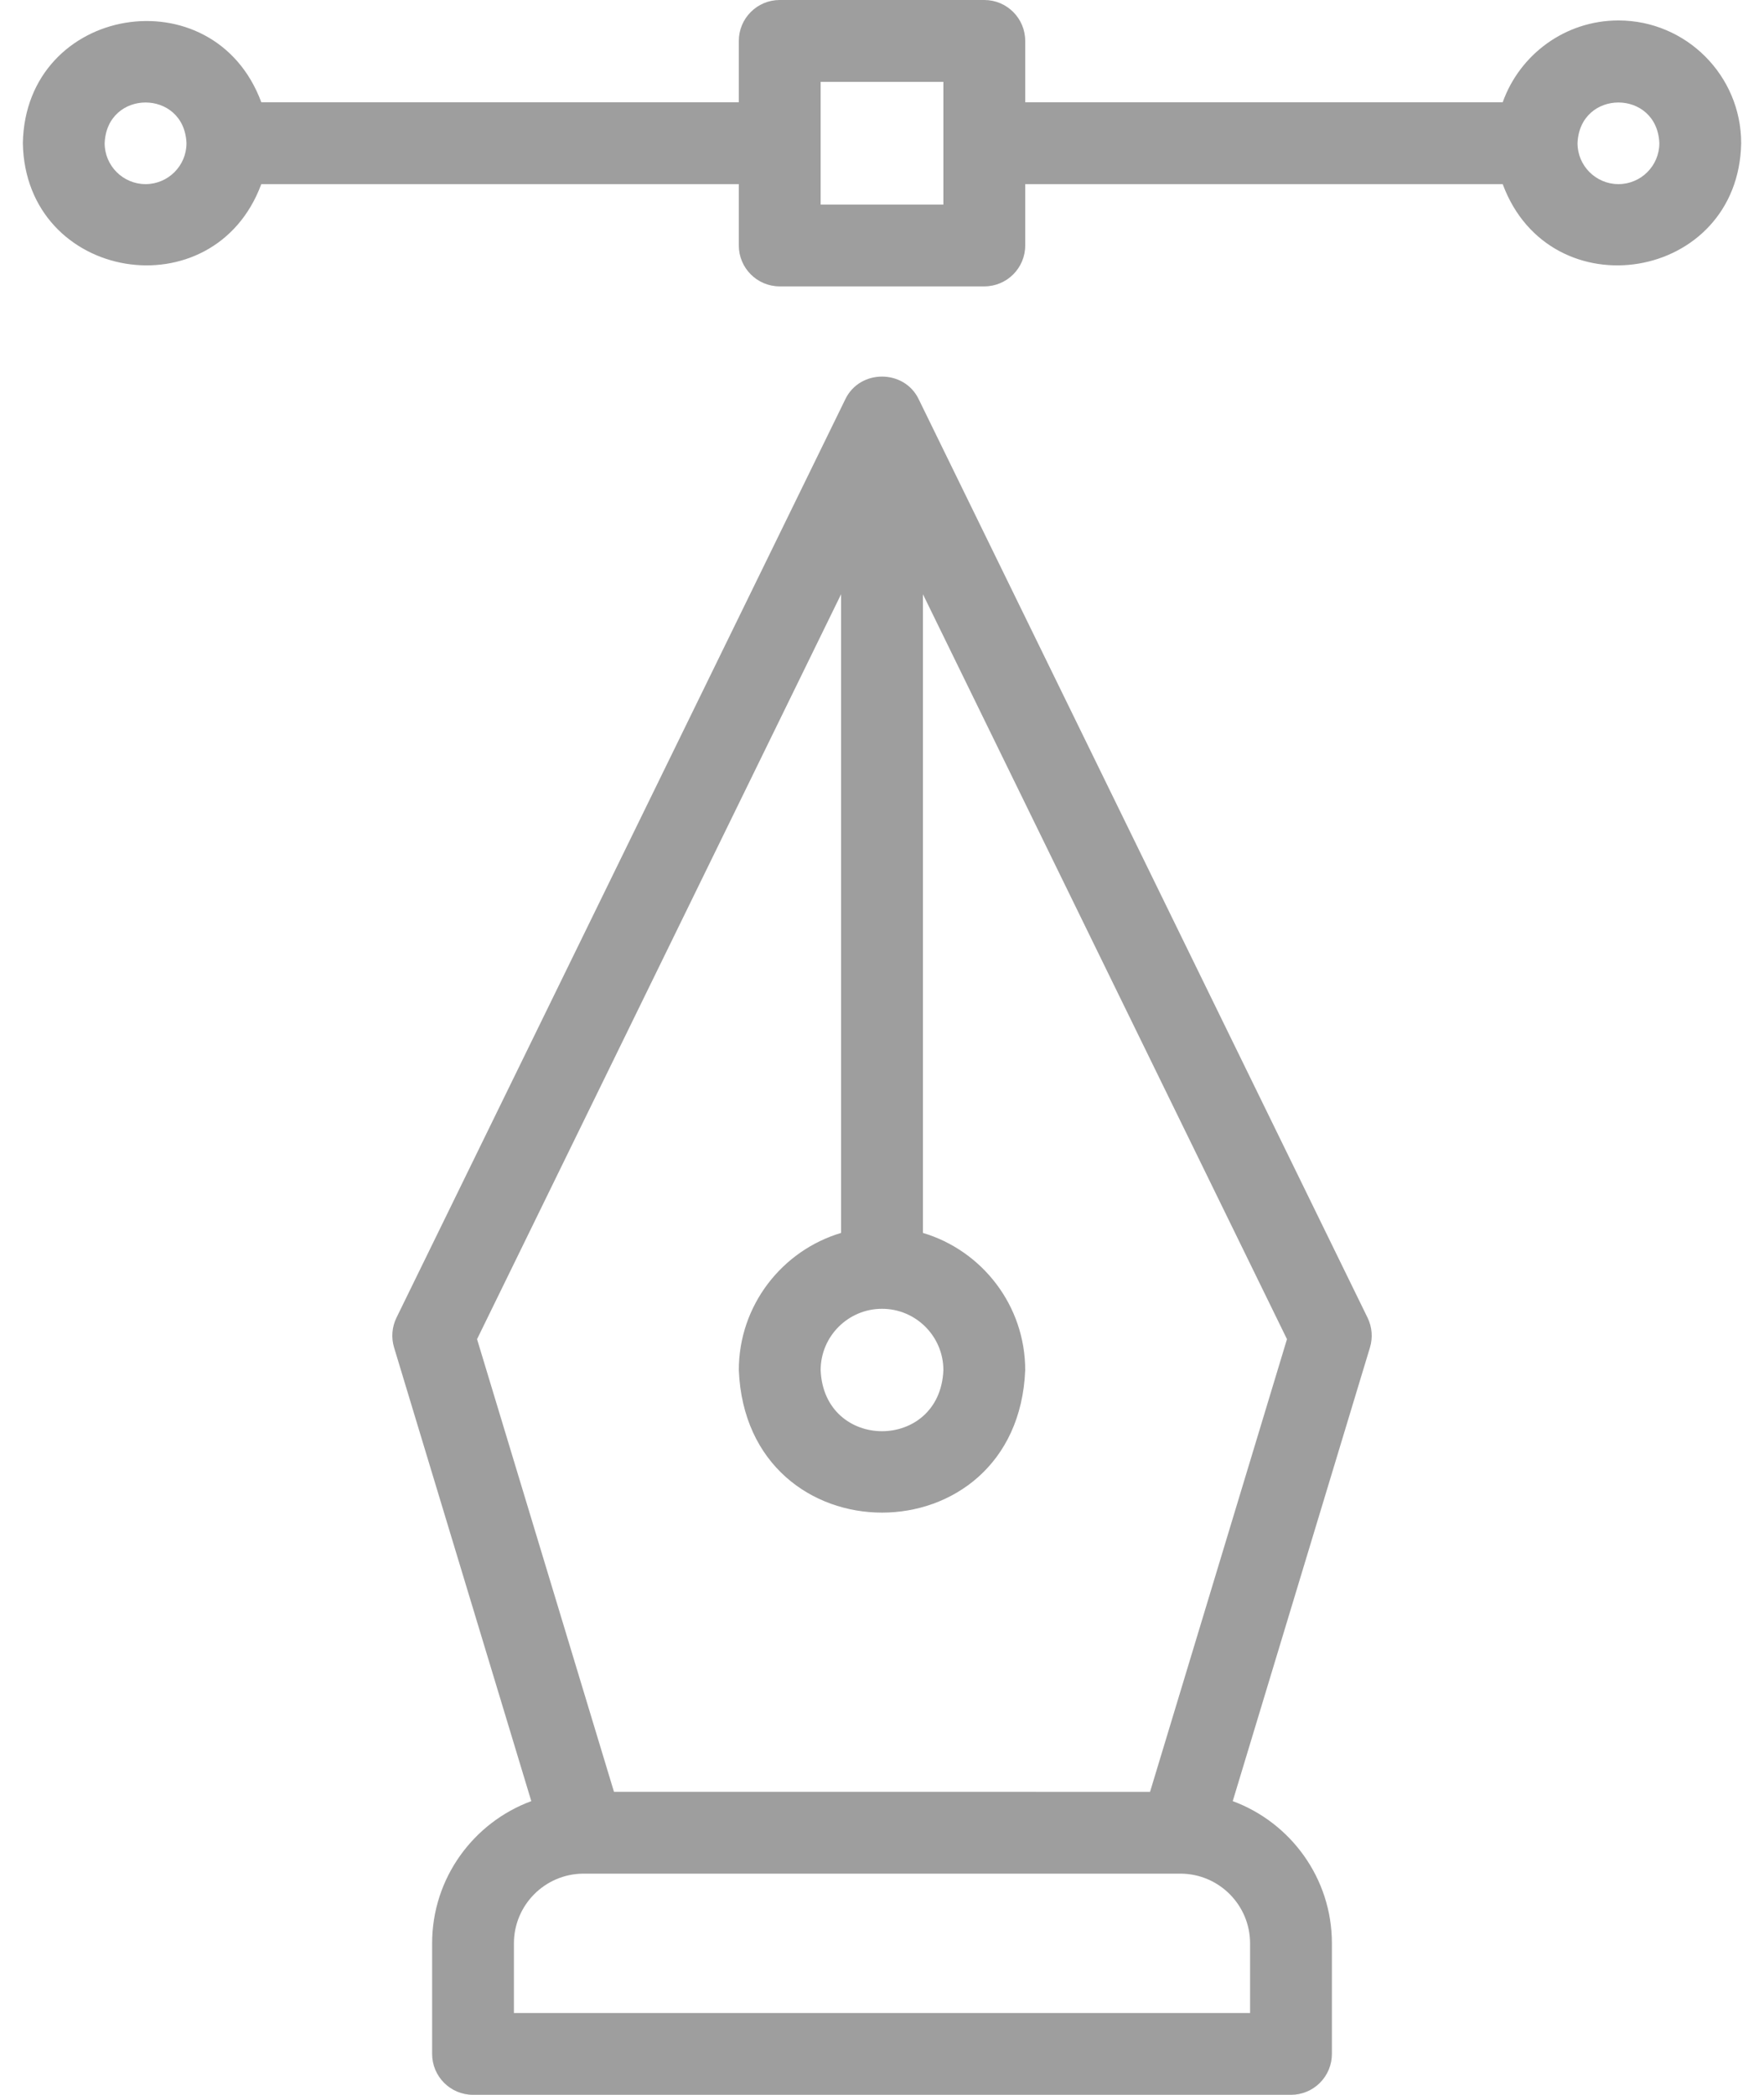 <svg width="64" height="76" viewBox="0 0 64 76" fill="none" xmlns="http://www.w3.org/2000/svg">
	<path d="M33.334 14.489C32.81 13.387 31.191 13.387 30.667 14.489L14.385 47.805C14.22 48.141 14.189 48.528 14.297 48.886L19.276 65.345C17.178 66.119 15.678 68.139 15.678 70.503V74.515C15.678 75.335 16.342 76 17.162 76L46.839 76C47.232 76 47.61 75.844 47.888 75.565C48.167 75.287 48.323 74.909 48.323 74.516V70.504C48.323 68.14 46.823 66.12 44.725 65.345L49.704 48.886C49.812 48.528 49.781 48.142 49.616 47.805L33.334 14.489ZM32.001 47.483C33.228 47.483 34.227 48.481 34.227 49.709C34.105 52.663 29.896 52.662 29.774 49.709C29.774 48.481 30.773 47.483 32.001 47.483ZM45.354 73.031L18.646 73.031V70.503C18.646 69.116 19.77 67.986 21.155 67.976C21.17 67.976 21.186 67.976 21.201 67.976L42.796 67.976C42.814 67.977 42.832 67.977 42.849 67.976C44.233 67.989 45.354 69.118 45.354 70.504V73.031ZM41.725 65.008L22.276 65.007L17.308 48.585L30.516 21.558V44.73C28.372 45.37 26.805 47.36 26.805 49.709C27.091 56.602 36.912 56.599 37.196 49.709C37.196 47.36 35.629 45.37 33.485 44.73V21.559L46.693 48.585L41.725 65.008Z" fill="#9E9E9E"/>
	<path d="M58.719 0.742C56.784 0.742 55.133 1.983 54.52 3.711H37.196V1.484C37.196 0.665 36.531 0 35.711 0H28.289C27.47 0 26.805 0.665 26.805 1.484V3.711H9.481C7.76 -0.938 0.923 0.176 0.829 5.195C0.924 10.216 7.761 11.327 9.48 6.68H26.805V8.906C26.805 9.726 27.47 10.39 28.289 10.39H35.711C36.531 10.39 37.196 9.726 37.196 8.906V6.68H54.52C56.241 11.329 63.077 10.214 63.172 5.195C63.172 2.74 61.174 0.742 58.719 0.742ZM5.282 6.68C4.463 6.68 3.797 6.014 3.797 5.195C3.879 3.226 6.685 3.227 6.766 5.195C6.766 6.014 6.1 6.68 5.282 6.68ZM34.227 7.422H29.774V2.969H34.227V7.422ZM58.719 6.68C57.9 6.68 57.234 6.014 57.234 5.195C57.316 3.226 60.122 3.227 60.203 5.195C60.203 6.014 59.537 6.68 58.719 6.68Z" fill="#9E9E9E"/>
</svg>
